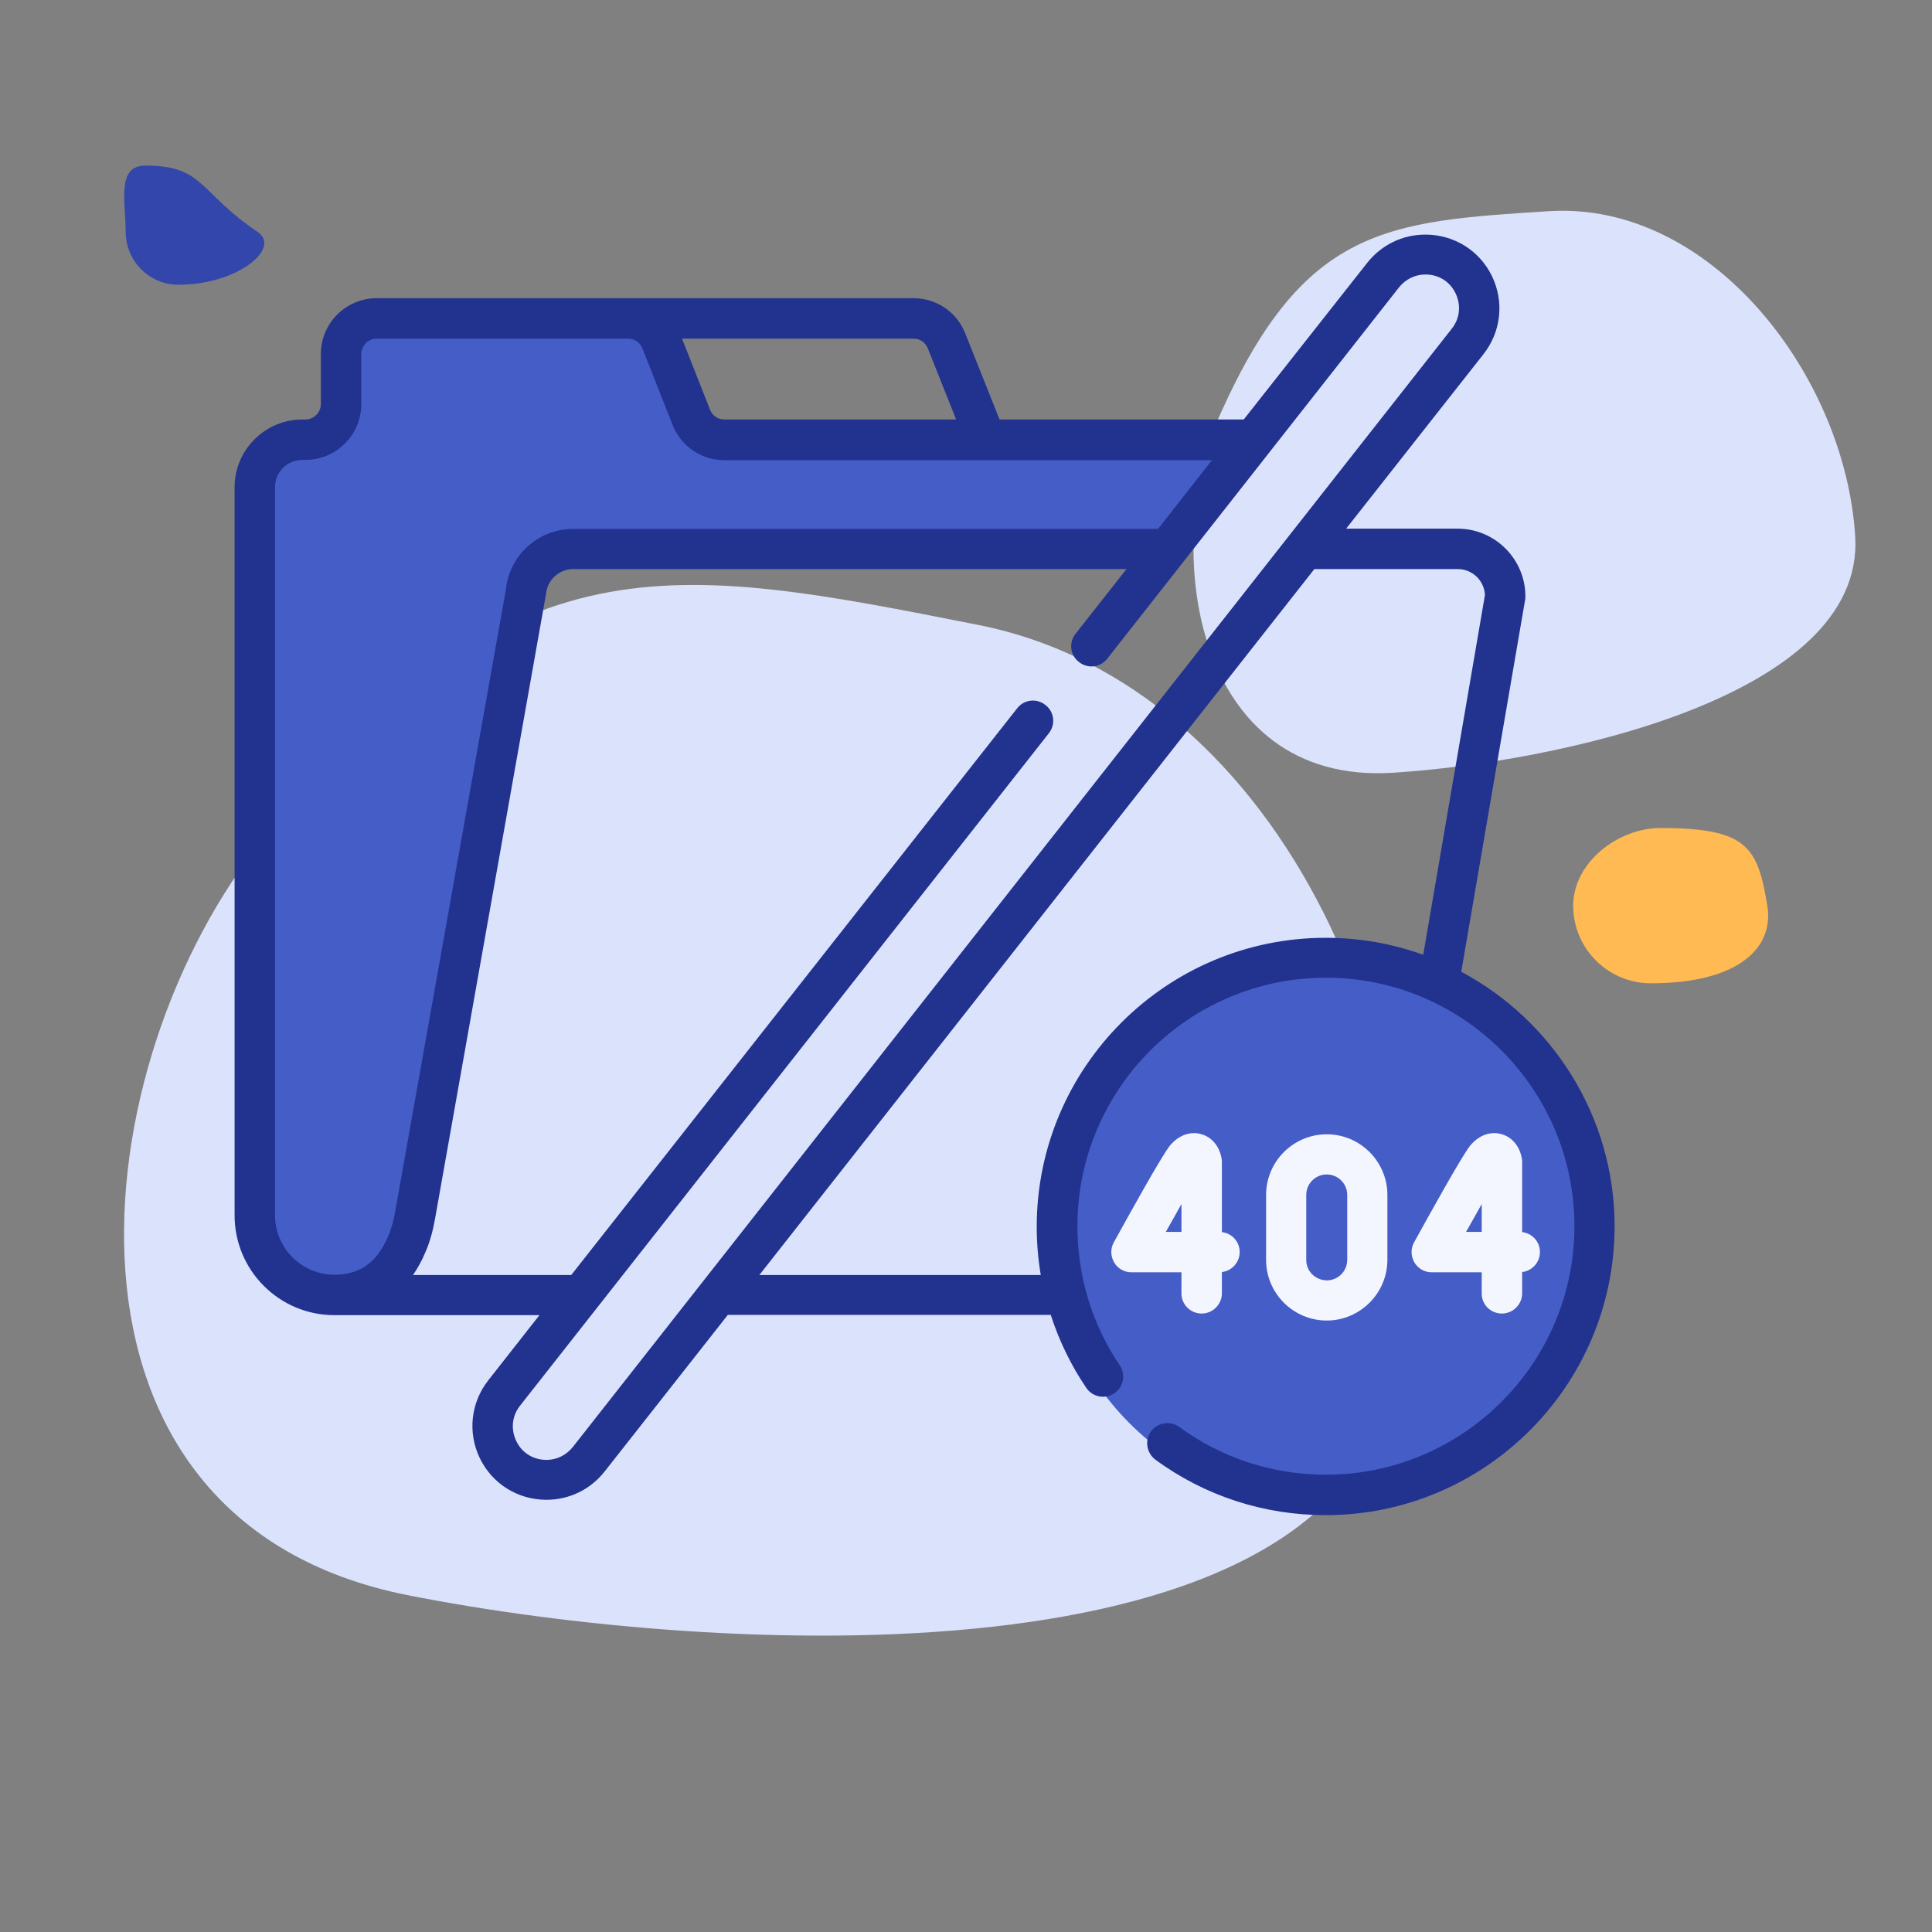 <svg width="140" height="140" viewBox="0 0 140 140" fill="none" xmlns="http://www.w3.org/2000/svg">
    <rect x="0" y="0" width="140" height="140" fill="#808080" stroke="none"/>
    <path d="M19.184 60.653C37.173 38.607 48.599 40.87 70.895 45.287C93.191 49.703 105.246 78.022 100.851 100.211C96.456 122.4 51.854 120.011 29.558 115.595C2.106 110.157 5.887 76.947 19.184 60.653Z" fill="#DBE3FC"/>
    <path d="M88.499 29.846C94.555 16.42 100.55 16.041 112.248 15.303C123.946 14.563 133.695 27.154 134.434 38.852C135.173 50.55 112.623 55.258 100.925 55.997C86.522 56.907 84.022 39.769 88.499 29.846Z" fill="#DBE3FC"/>
    <path d="M128.066 65.626C128.577 68.692 125.956 71.253 119.626 71.253C116.519 71.253 114 68.734 114 65.626C114 62.519 117.222 60 120.33 60C126.66 60 127.363 61.407 128.066 65.626Z" fill="#FFBA53"/>
    <path d="M18.658 16.796C20.418 17.976 17.226 20.633 12.928 20.633C10.818 20.633 9.108 18.915 9.108 16.796C9.108 14.677 8.418 12 10.528 12C14.825 12 14.365 13.918 18.658 16.796Z" fill="#3246AB"/>
    <circle cx="96" cy="89" r="20" fill="#455DC7"/>
    <path d="M18.5 89.5L17.5 35C18.333 34.167 20.5 32.5 22.5 32.5C25 32.5 24.5 28.5 24.5 26C24.5 24 25.5 23.167 26 23L47 23.5L51 31H91L83.5 40L42.5 39L39 40.5L30 90C28.833 91.167 25.8 93.5 23 93.5C20.2 93.5 18.833 90.833 18.5 89.5Z" fill="#455DC7"/>
    <path d="M105.887 70.418L110.516 43.465C110.535 43.387 110.535 43.309 110.535 43.211C110.535 40.516 108.328 38.309 105.633 38.309H97.547L107.508 25.652C108.777 24.031 109.012 21.863 108.113 20.008C107.215 18.152 105.359 17 103.289 17C101.629 17 100.105 17.742 99.07 19.051L90.125 30.398C90.106 30.398 90.106 30.398 90.086 30.398H72.43L69.949 24.168C69.344 22.625 67.879 21.609 66.199 21.609H27.293C25.066 21.609 23.25 23.426 23.25 25.652V29.285C23.25 29.891 22.742 30.398 22.137 30.398H21.902C19.207 30.398 17 32.605 17 35.301V88.074C17 92.059 20.242 95.301 24.227 95.301H39.09L35.379 100.027C34.109 101.648 33.875 103.816 34.773 105.672C35.672 107.527 37.527 108.68 39.598 108.68C41.258 108.68 42.781 107.938 43.816 106.629L52.742 95.281H76.141C76.746 97.156 77.606 98.934 78.719 100.574C79.168 101.238 80.086 101.414 80.75 100.965C81.414 100.516 81.59 99.598 81.141 98.934C79.129 95.965 78.074 92.469 78.074 88.856C78.074 78.914 86.16 70.848 96.082 70.848C106.023 70.848 114.09 78.934 114.09 88.856C114.09 98.777 106.004 106.863 96.082 106.863C92.234 106.863 88.562 105.672 85.457 103.406C84.812 102.938 83.894 103.074 83.406 103.719C82.938 104.363 83.074 105.281 83.719 105.77C87.312 108.406 91.59 109.793 96.062 109.793C107.605 109.793 117 100.398 117 88.856C117 80.906 112.488 73.934 105.887 70.418ZM66.199 24.539C66.668 24.539 67.059 24.812 67.234 25.242L69.285 30.398H52.488C52.02 30.398 51.629 30.125 51.453 29.695L49.422 24.539H66.199ZM28.133 89.578C27.312 91.492 26.082 92.371 24.227 92.371C21.863 92.371 19.93 90.438 19.93 88.074V35.301C19.93 34.207 20.809 33.328 21.902 33.328H22.137C24.363 33.328 26.18 31.512 26.18 29.285V25.652C26.18 25.047 26.688 24.539 27.293 24.539H45.516C45.984 24.539 46.375 24.812 46.551 25.242L48.738 30.789C49.344 32.332 50.828 33.348 52.488 33.348H87.82L83.914 38.328H41.531C39.051 38.328 36.941 40.184 36.668 42.664L28.621 87.879C28.504 88.523 28.348 89.07 28.133 89.578ZM41.512 104.852C41.043 105.438 40.359 105.789 39.598 105.789C38.641 105.789 37.82 105.281 37.41 104.422C37 103.562 37.098 102.605 37.684 101.863L76.004 53.133C76.512 52.488 76.394 51.57 75.75 51.082C75.106 50.574 74.188 50.691 73.699 51.336L41.395 92.391H29.93C30.262 91.902 30.574 91.356 30.828 90.731C31.141 90.027 31.355 89.246 31.512 88.387L39.578 42.977C39.695 41.98 40.535 41.238 41.551 41.238H81.629L77.938 45.926C77.43 46.57 77.547 47.488 78.191 47.977C78.836 48.484 79.754 48.367 80.242 47.723L101.375 20.828C101.844 20.242 102.527 19.891 103.289 19.891C104.246 19.891 105.066 20.398 105.477 21.258C105.887 22.117 105.789 23.074 105.203 23.816L41.512 104.852ZM96.062 67.957C84.519 67.957 75.125 77.352 75.125 88.894C75.125 90.066 75.223 91.238 75.418 92.391H55.027L95.242 41.238H105.633C106.688 41.238 107.547 42.059 107.605 43.113L103.133 69.188C100.926 68.387 98.543 67.957 96.062 67.957Z" fill="#22328F"/>
    <path d="M87.078 95.184C87.879 95.184 88.543 94.52 88.543 93.719V92.176C89.265 92.098 89.832 91.473 89.832 90.731C89.832 89.969 89.265 89.363 88.543 89.285C88.543 89.285 88.543 84.188 88.543 84.148C88.465 83.211 87.898 82.43 87.078 82.195C86.277 81.942 85.418 82.254 84.793 82.996C84.207 83.699 81.746 88.152 80.711 90.027C80.457 90.477 80.476 91.023 80.73 91.473C80.984 91.922 81.472 92.195 81.98 92.195H85.613V93.738C85.613 94.539 86.277 95.184 87.078 95.184ZM84.48 89.266C84.871 88.563 85.261 87.879 85.613 87.254V89.266H84.48Z" fill="#F3F6FE"/>
    <path d="M108.836 95.184C109.637 95.184 110.301 94.52 110.301 93.719V92.176C111.023 92.098 111.59 91.473 111.59 90.731C111.59 89.969 111.023 89.363 110.301 89.285C110.301 89.285 110.301 84.188 110.301 84.148C110.222 83.211 109.656 82.43 108.836 82.195C108.035 81.942 107.176 82.254 106.551 82.996C105.965 83.699 103.504 88.152 102.469 90.027C102.215 90.477 102.234 91.023 102.488 91.473C102.742 91.922 103.23 92.195 103.738 92.195H107.371V93.738C107.371 94.539 108.015 95.184 108.836 95.184ZM106.238 89.266C106.629 88.563 107.019 87.879 107.371 87.254V89.266H106.238Z" fill="#F3F6FE"/>
    <path d="M100.535 91.297V86.59C100.535 84.168 98.562 82.195 96.141 82.195C93.719 82.195 91.746 84.168 91.746 86.59V91.297C91.746 93.719 93.719 95.691 96.141 95.691C98.543 95.691 100.535 93.719 100.535 91.297ZM94.656 91.297V86.59C94.656 85.769 95.32 85.106 96.141 85.106C96.961 85.106 97.625 85.769 97.625 86.59V91.297C97.625 92.117 96.961 92.781 96.141 92.781C95.301 92.762 94.656 92.117 94.656 91.297Z" fill="#F3F6FE"/>
</svg>
